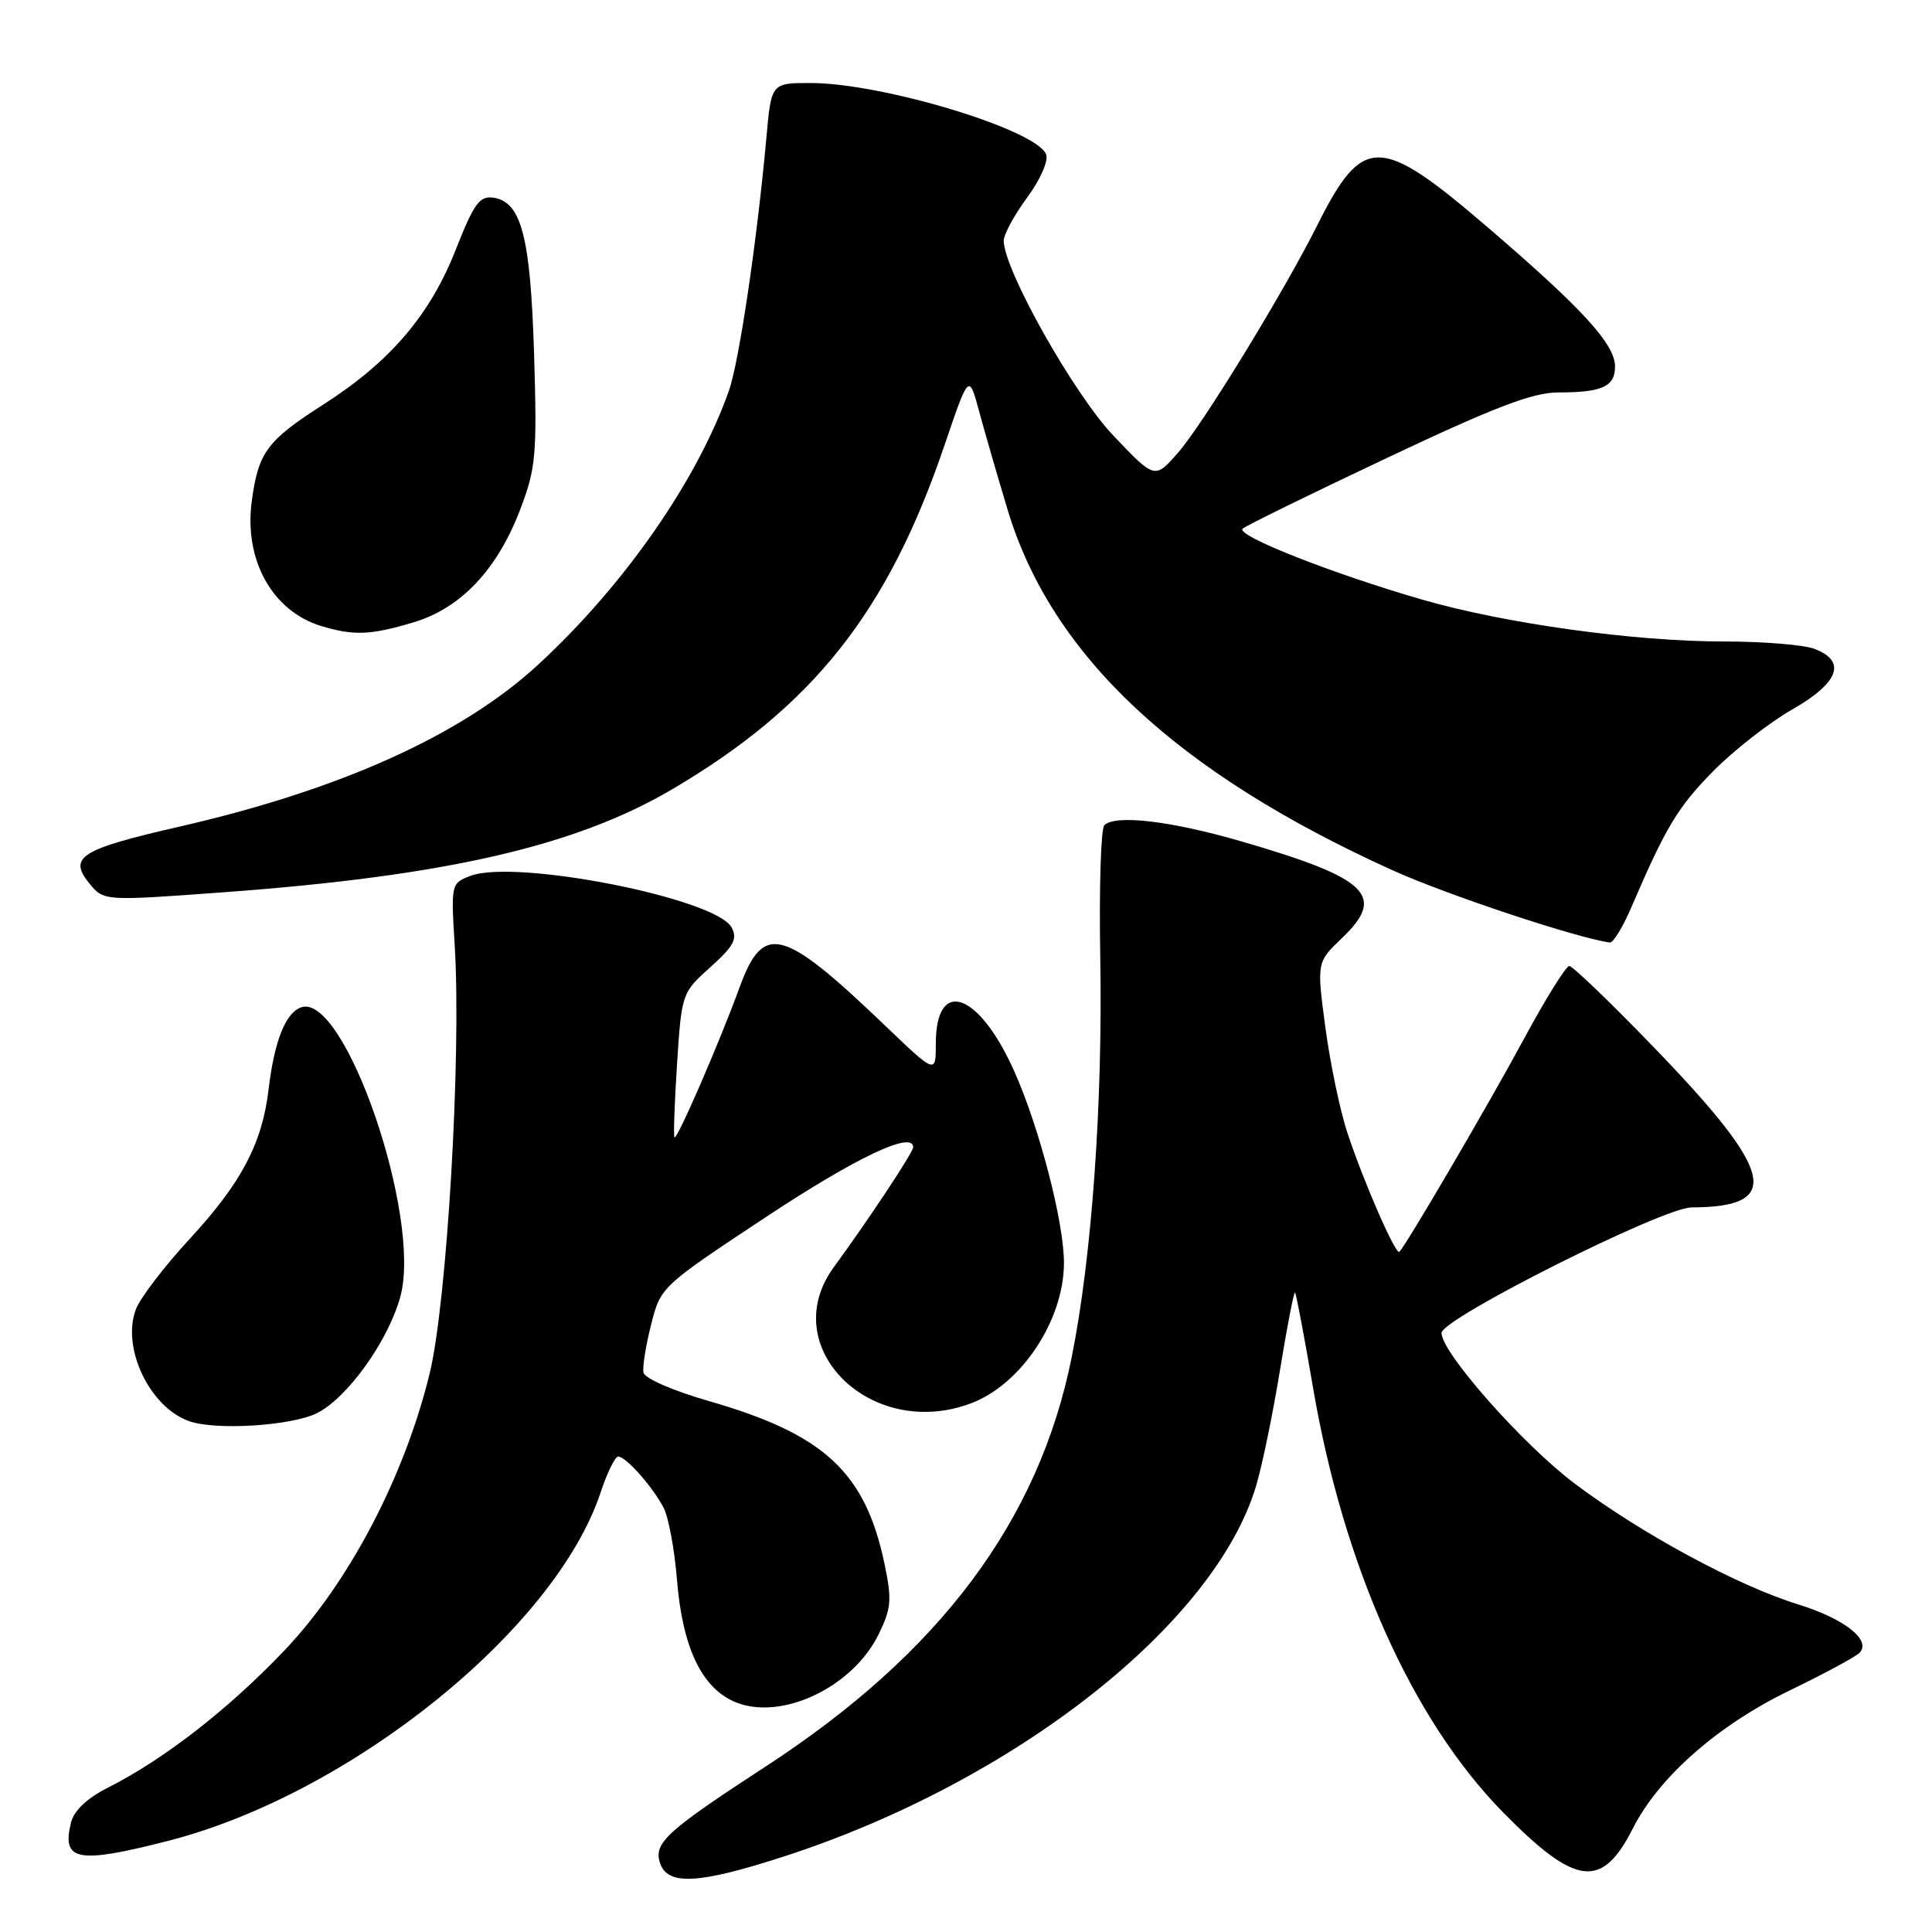 <?xml version="1.0" encoding="UTF-8" standalone="no"?>
<!DOCTYPE svg PUBLIC "-//W3C//DTD SVG 1.1//EN" "http://www.w3.org/Graphics/SVG/1.1/DTD/svg11.dtd" >
<svg xmlns="http://www.w3.org/2000/svg" xmlns:xlink="http://www.w3.org/1999/xlink" version="1.1" viewBox="0 0 256 256">
 <g >
 <path fill="currentColor"
d=" M 103.88 245.99 C 134.41 236.09 161.00 215.21 166.45 196.85 C 167.26 194.13 168.69 187.20 169.62 181.45 C 170.56 175.70 171.45 171.12 171.60 171.27 C 171.75 171.42 172.82 177.06 173.97 183.80 C 178.02 207.54 187.11 227.87 199.16 240.14 C 208.80 249.95 212.25 250.38 216.36 242.28 C 219.82 235.45 227.62 228.60 237.19 223.97 C 241.71 221.78 245.84 219.56 246.38 219.02 C 248.04 217.36 244.42 214.49 238.26 212.59 C 230.25 210.12 217.42 203.18 208.64 196.57 C 201.78 191.41 190.98 179.19 191.01 176.62 C 191.04 174.72 220.35 160.00 224.13 159.99 C 236.28 159.94 235.20 155.40 219.12 138.75 C 213.41 132.84 208.38 128.00 207.94 128.00 C 207.50 128.00 204.77 132.39 201.88 137.75 C 197.36 146.14 186.47 164.75 185.43 165.87 C 184.96 166.38 180.72 156.70 178.55 150.14 C 177.57 147.21 176.26 140.92 175.62 136.16 C 174.47 127.50 174.47 127.50 177.82 124.30 C 183.71 118.68 181.32 116.38 164.50 111.49 C 155.14 108.77 147.76 107.90 146.33 109.35 C 145.87 109.81 145.63 117.69 145.79 126.85 C 146.13 146.18 144.68 166.55 142.00 179.87 C 137.64 201.52 124.56 219.02 101.50 234.04 C 88.33 242.62 86.61 244.19 87.44 246.81 C 88.41 249.88 92.50 249.68 103.88 245.99 Z  M 22.22 243.94 C 46.41 237.77 73.55 215.92 79.58 197.77 C 80.45 195.15 81.50 193.00 81.91 193.00 C 82.94 193.00 86.50 197.02 87.94 199.80 C 88.59 201.07 89.38 205.34 89.70 209.30 C 90.42 218.29 92.98 223.68 97.42 225.53 C 103.50 228.07 112.97 223.60 116.42 216.56 C 118.11 213.11 118.20 211.99 117.20 207.21 C 114.66 195.09 109.23 190.05 94.00 185.67 C 89.14 184.27 85.40 182.64 85.26 181.86 C 85.12 181.11 85.58 178.25 86.28 175.50 C 87.53 170.53 87.61 170.45 101.36 161.35 C 113.40 153.38 121.00 149.77 121.00 152.02 C 121.00 152.69 115.12 161.57 110.49 167.90 C 102.76 178.45 115.38 190.96 128.68 185.94 C 135.33 183.43 140.94 174.97 140.98 167.41 C 141.01 162.04 137.72 149.36 134.36 141.87 C 129.68 131.43 124.00 129.47 124.00 138.29 C 124.00 142.33 124.00 142.33 117.25 135.87 C 103.70 122.90 101.16 122.22 98.03 130.75 C 95.29 138.24 89.72 151.06 89.37 150.71 C 89.22 150.56 89.38 146.19 89.71 141.00 C 90.32 131.63 90.35 131.54 94.13 128.15 C 97.23 125.37 97.75 124.39 96.94 122.89 C 94.88 119.03 68.31 113.79 62.33 116.06 C 59.78 117.03 59.75 117.15 60.25 125.27 C 61.15 139.88 59.23 172.56 56.93 182.00 C 53.59 195.68 46.26 209.67 37.72 218.66 C 30.31 226.45 21.73 233.13 14.27 236.89 C 11.57 238.25 9.81 239.91 9.42 241.46 C 8.13 246.60 10.22 247.01 22.22 243.94 Z  M 42.00 187.25 C 46.05 185.22 51.49 177.62 53.06 171.76 C 55.92 161.15 45.60 131.27 39.84 133.50 C 37.80 134.29 36.35 137.99 35.59 144.34 C 34.74 151.52 31.99 156.73 25.16 164.13 C 21.79 167.78 18.58 171.98 18.01 173.48 C 16.08 178.55 19.78 186.39 25.00 188.29 C 28.48 189.57 38.61 188.94 42.00 187.25 Z  M 216.15 120.25 C 220.73 109.58 222.31 106.96 227.01 102.18 C 229.71 99.44 234.42 95.76 237.46 94.02 C 243.68 90.47 244.73 87.61 240.43 85.98 C 239.02 85.44 233.64 85.00 228.47 85.00 C 216.52 85.00 199.35 82.62 188.37 79.43 C 176.39 75.96 163.66 70.92 164.66 70.05 C 165.12 69.64 173.74 65.42 183.82 60.66 C 198.08 53.92 203.10 52.00 206.49 52.00 C 212.30 52.00 214.00 51.22 214.00 48.56 C 214.00 45.60 209.65 40.86 197.00 30.01 C 182.81 17.85 180.57 17.83 174.54 29.86 C 170.09 38.73 159.36 56.27 156.08 60.00 C 153.02 63.50 153.02 63.50 147.51 57.70 C 142.27 52.19 133.00 35.71 133.00 31.90 C 133.00 31.07 134.39 28.50 136.10 26.18 C 137.84 23.81 138.95 21.30 138.62 20.46 C 137.37 17.19 116.92 11.00 107.41 11.00 C 102.20 11.00 102.20 11.00 101.55 18.25 C 100.32 31.88 97.94 47.91 96.59 51.76 C 92.38 63.67 82.75 77.51 71.32 88.06 C 61.22 97.38 45.13 104.65 23.71 109.55 C 10.66 112.54 9.02 113.57 11.82 117.03 C 13.74 119.40 13.74 119.40 29.62 118.23 C 59.01 116.08 76.23 112.13 89.04 104.60 C 107.74 93.60 117.64 81.10 125.15 59.00 C 128.38 49.50 128.38 49.50 129.74 54.50 C 130.48 57.25 132.18 63.12 133.51 67.53 C 139.32 86.83 155.83 102.31 184.44 115.28 C 191.63 118.54 208.86 124.27 213.31 124.89 C 213.75 124.95 215.03 122.86 216.15 120.25 Z  M 54.71 82.49 C 61.07 80.61 65.93 75.46 68.98 67.38 C 71.01 62.03 71.17 60.19 70.77 46.97 C 70.29 31.32 69.09 26.73 65.35 26.19 C 63.55 25.94 62.79 26.99 60.42 33.01 C 57.00 41.73 51.74 47.90 42.85 53.60 C 35.38 58.38 34.25 59.91 33.37 66.33 C 32.29 74.19 36.08 81.01 42.62 82.97 C 46.89 84.25 49.10 84.16 54.71 82.49 Z "/>
</g>
</svg>